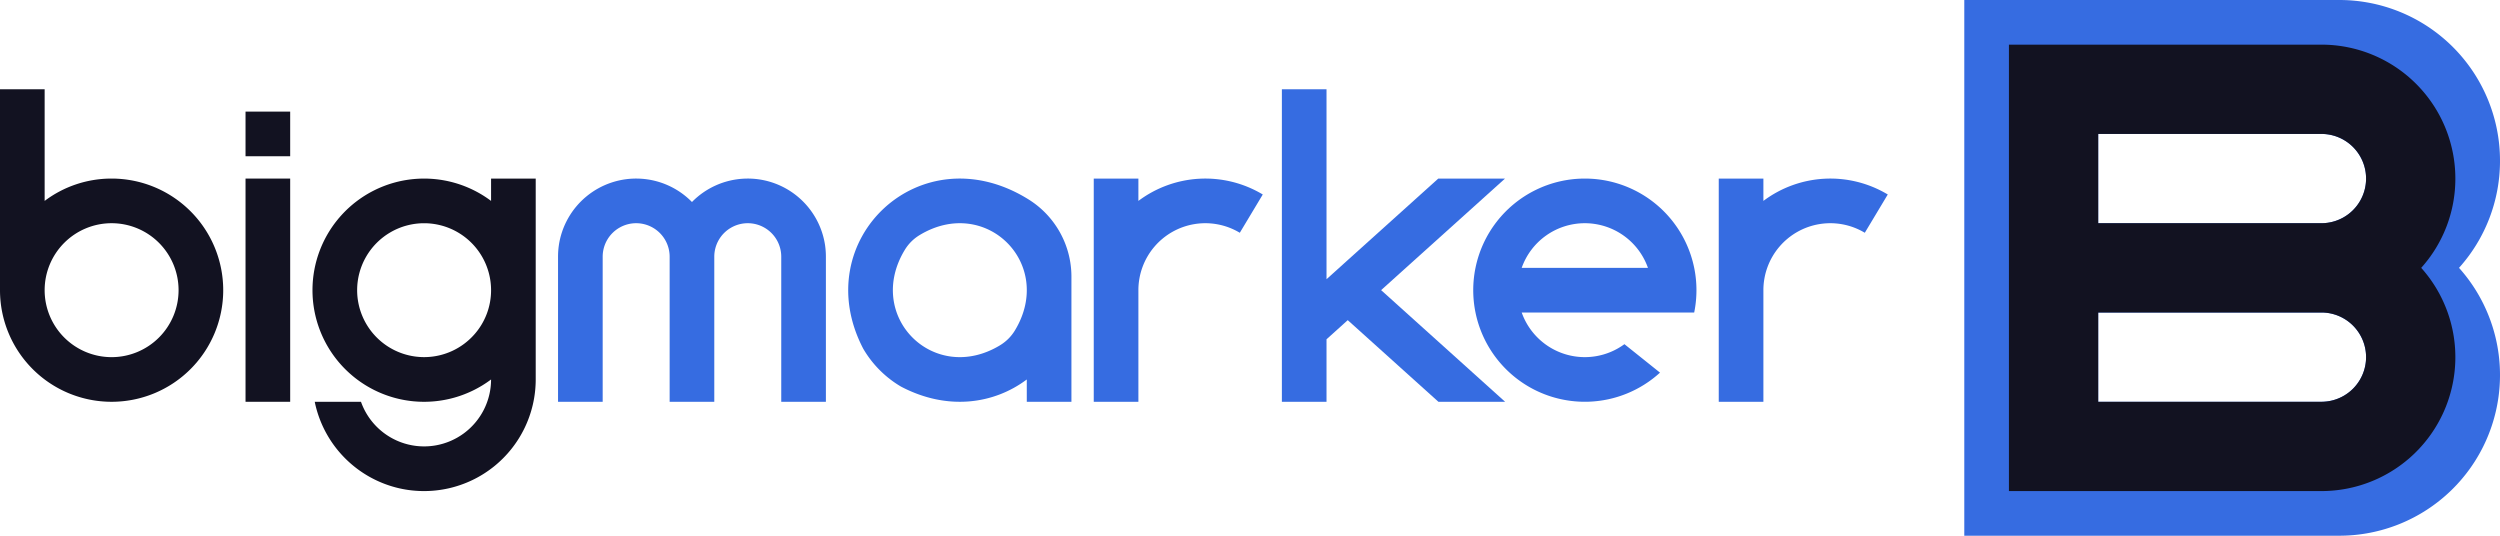 <svg xmlns="http://www.w3.org/2000/svg" viewBox="0 0 560 120"><defs><style>.cls-1{fill:#366ce1;}.cls-2{fill:#121221;}</style></defs><title>bigmarker</title><g id="Слой_2" data-name="Слой 2"><g id="Complete"><g id="bigmarker"><path class="cls-1" d="M230.5,44.736C206.242,29.5,180.672,53.82,193.368,78.117a23.694,23.694,0,0,0,8.455,8.48C212.234,92.071,222.675,90.506,230,85v5h10V61.993A20.374,20.374,0,0,0,230.5,44.736Zm-6.449,32.581c-14.876,9.05-30.414-6.488-21.364-21.364a9.8,9.8,0,0,1,3.27-3.27c14.876-9.05,30.414,6.488,21.364,21.364A9.8,9.8,0,0,1,224.047,77.317Z"/><path class="cls-1" d="M185,57.5V90H175V57.5a7.5,7.5,0,0,0-15,0h0V90H150V57.5h0a7.5,7.5,0,0,0-15,0V90H125V57.5a17.889,17.889,0,0,1,.175-2.5A17.505,17.505,0,0,1,155,45.25,17.505,17.505,0,0,1,184.825,55,17.889,17.889,0,0,1,185,57.5Z"/><path class="cls-2" d="M25,40a24.863,24.863,0,0,0-15,5.005V20H0V65A25,25,0,1,0,25,40Zm0,40A15,15,0,1,1,40,65,15,15,0,0,1,25,80Z"/><rect class="cls-2" x="55" y="40" width="10" height="50"/><rect class="cls-2" x="55" y="25" width="10" height="10"/><path class="cls-1" d="M379.5,70a25,25,0,0,0,0-10,25,25,0,0,0-48.99,0,25,25,0,0,0,0,10A24.993,24.993,0,0,0,371.84,83.47q-3.982-3.187-7.97-6.375A15,15,0,0,1,340.86,70ZM355,50a14.989,14.989,0,0,1,14.14,10H340.86A14.989,14.989,0,0,1,355,50Z"/><path class="cls-1" d="M282.86,43.565q-2.573,4.29-5.145,8.575A14.995,14.995,0,0,0,255,65V90H245V40h10v5.005a24.979,24.979,0,0,1,27.86-1.44Z"/><path class="cls-1" d="M422.86,43.565q-2.573,4.29-5.145,8.575A14.995,14.995,0,0,0,395,65V90H385V40h10v5.005a24.979,24.979,0,0,1,27.86-1.44Z"/><path class="cls-2" d="M110,40v5.005A25,25,0,1,0,110,85v0a15,15,0,0,1-29.14,5H70.505c.04.215.085.425.135.64v0A25.033,25.033,0,0,0,89.355,109.36h0A25.017,25.017,0,0,0,120,85V40Zm-3.825,35A15,15,0,0,1,80,65.005v0a15,15,0,0,1,30,0v0A14.918,14.918,0,0,1,106.175,75Z"/><polygon class="cls-1" points="337.14 89.995 337.14 90 322.205 90 301.895 71.715 297.14 76 297.14 90 287.14 90 287.14 20 297.14 20 297.14 62.545 301.895 58.26 322.175 40 337.125 40 309.37 64.99 337.14 89.995"/><path class="cls-1" d="M560,36A36,36,0,0,0,524,0H440V120h84a35.99,35.99,0,0,0,26.82-60A35.833,35.833,0,0,0,560,36ZM470,70h50a10,10,0,0,1,0,20H470Zm50-20H470V30h50a10,10,0,0,1,0,20Z"/><path class="cls-2" d="M550,40a30,30,0,0,0-30-30H450V110h70a29.991,29.991,0,0,0,22.35-50A29.862,29.862,0,0,0,550,40ZM520,90H470V70h50a10,10,0,0,1,0,20Zm0-40H470V30h50a10,10,0,0,1,0,20Z"/></g></g></g></svg>